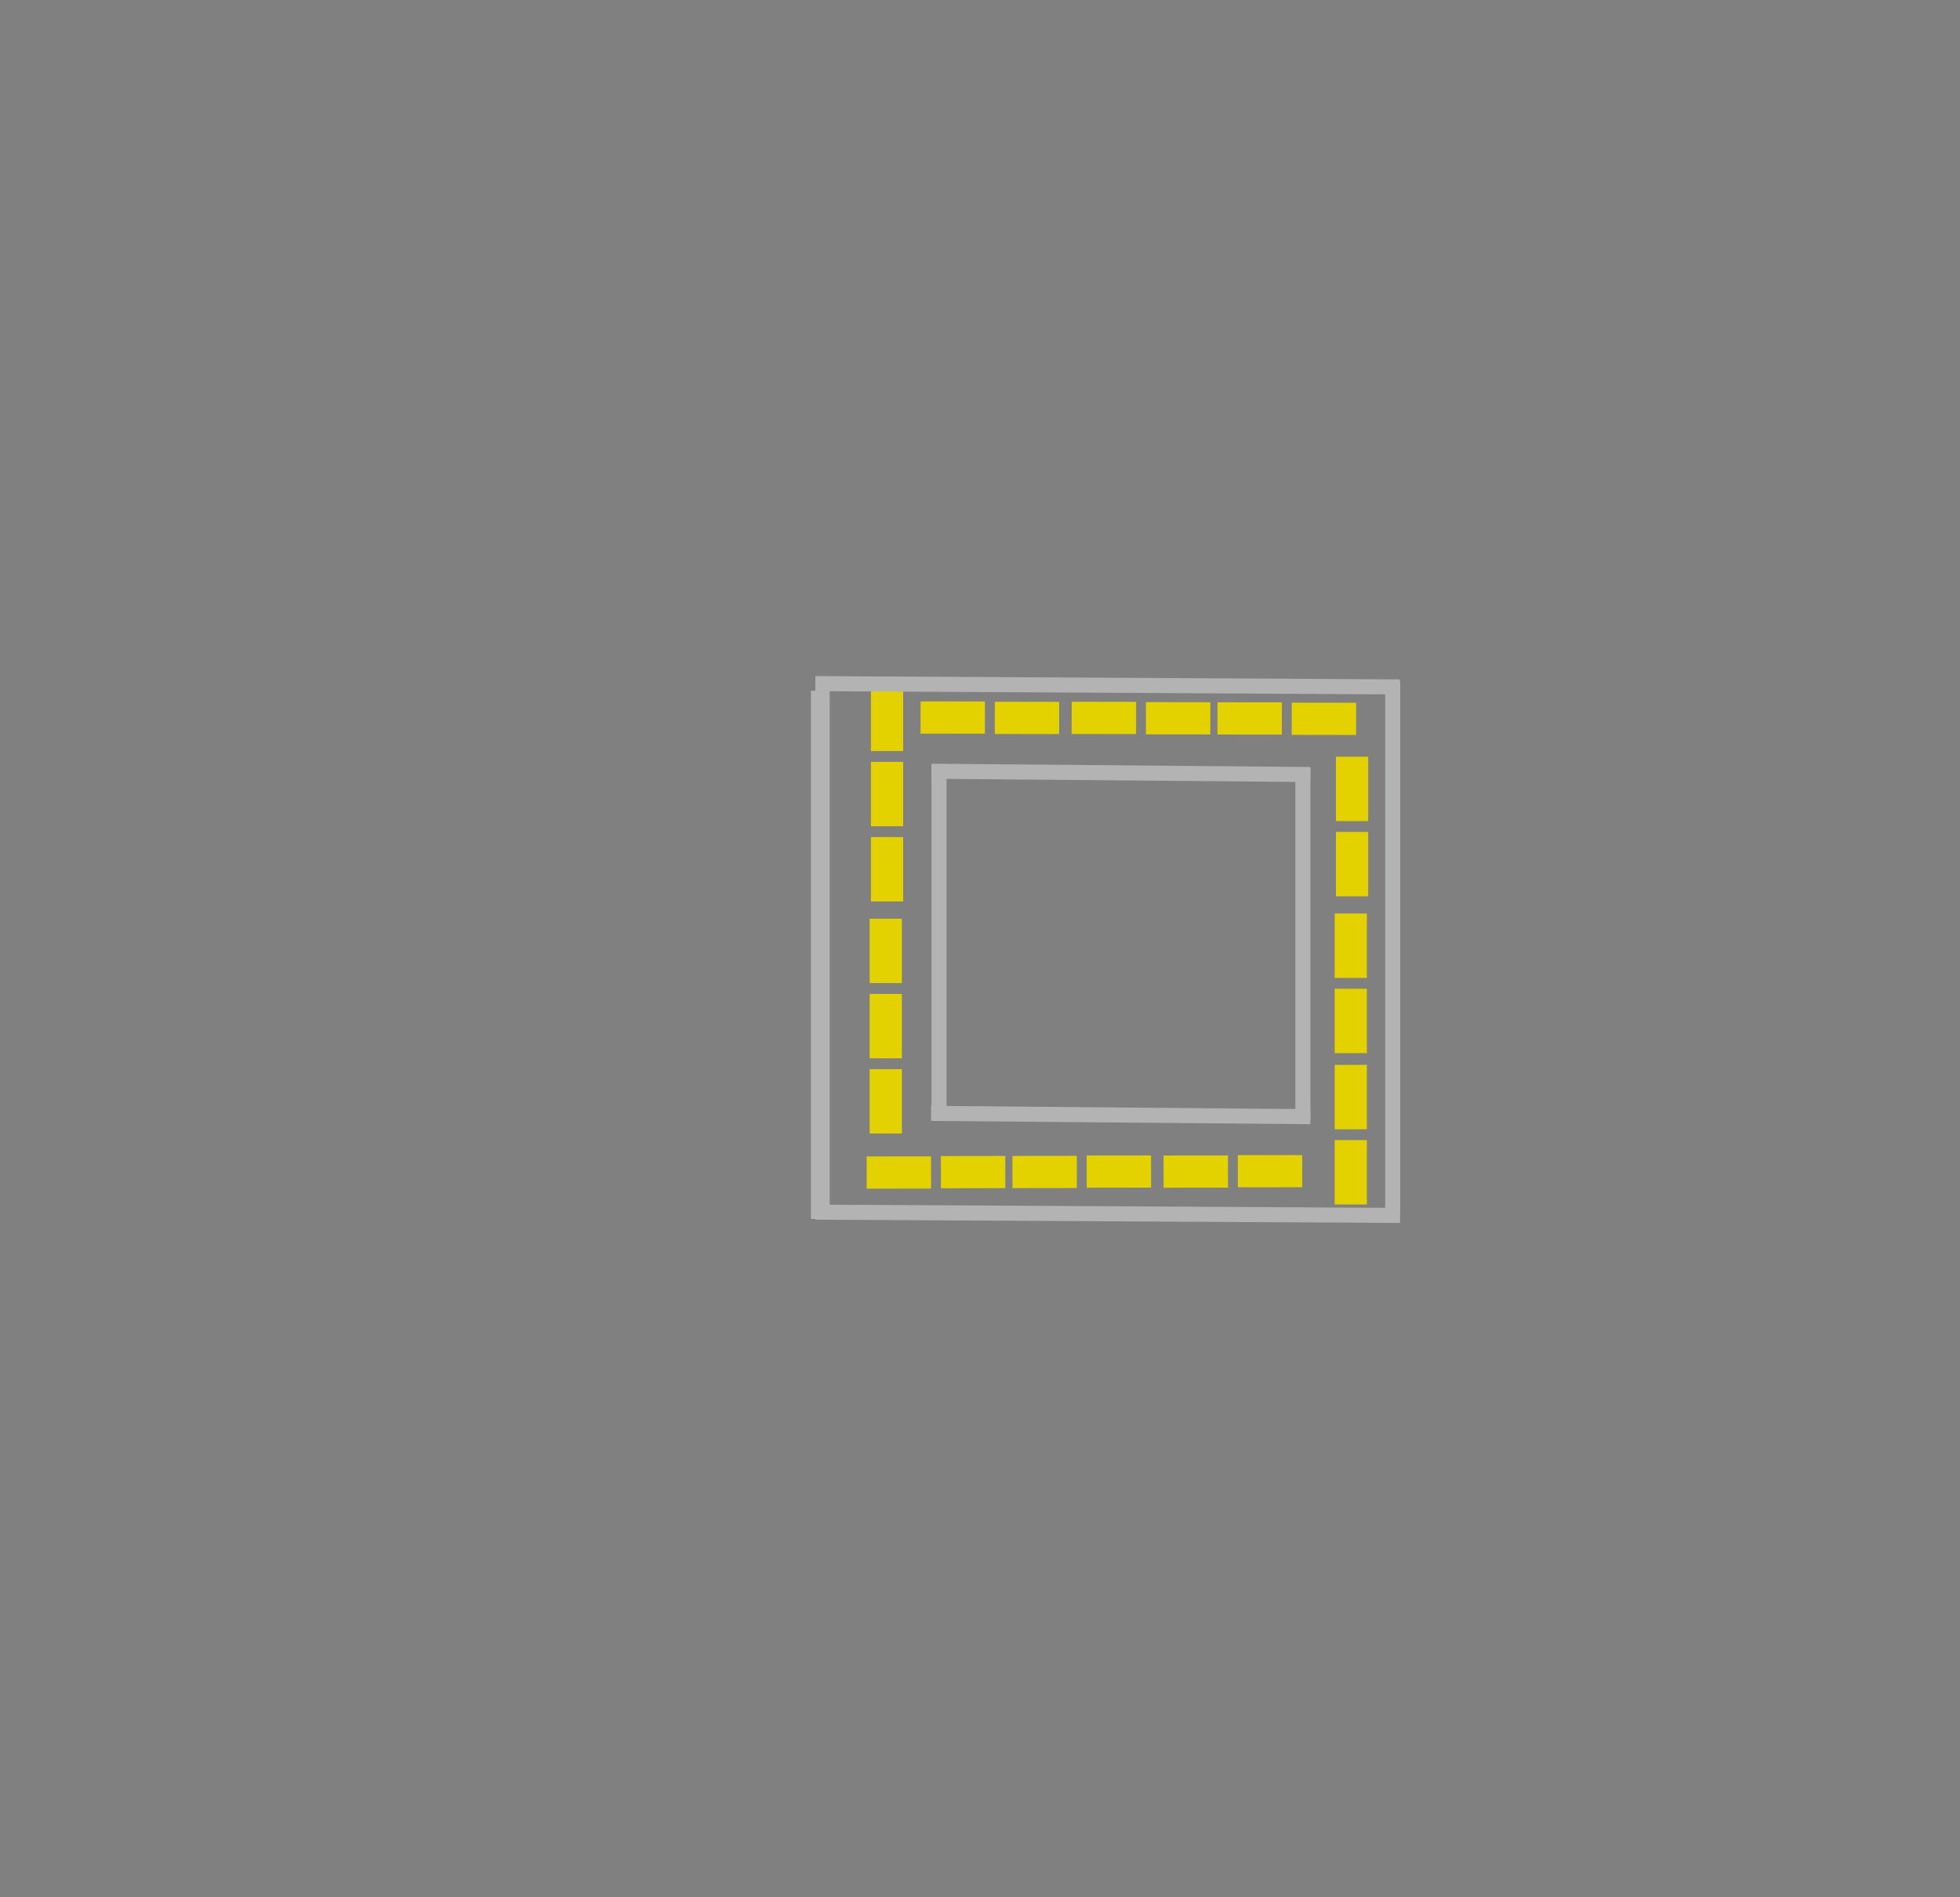 <svg version="1.1" xmlns="http://www.w3.org/2000/svg" xmlns:xlink="http://www.w3.org/1999/xlink" width="1292.842" height="1251.555" viewBox="0,0,1292.842,1251.555"><g transform="translate(406.421,445.777)"><g data-paper-data="{&quot;isPaintingLayer&quot;:true}" fill-rule="nonzero" stroke="none" stroke-width="0" stroke-linecap="butt" stroke-linejoin="miter" stroke-miterlimit="10" stroke-dasharray="" stroke-dashoffset="0" style="mix-blend-mode: normal"><path d="M-406.421,805.777v-1251.555h1292.842v1251.555z" fill="#808080"/><path d="M167.221,302.02v-42.476h21.238v42.476z" fill="#e4d200"/><path d="M167.221,252.395v-42.476h21.238v42.476z" fill="#e4d200"/><path d="M167.221,202.77v-42.476h21.238v42.476z" fill="#e4d200"/><path d="M168.062,148.939v-42.476h21.238v42.476z" fill="#e4d200"/><path d="M168.062,99.315v-42.476h21.238v42.476z" fill="#e4d200"/><path d="M168.062,49.69v-42.476h21.238v42.476z" fill="#e4d200"/><path d="M128.476,358.373v-348.426h12.38v348.426z" fill="#b3b3b3"/><path d="M208.004,293.397v-234.906h9.928v234.906z" fill="#b3b3b3"/><path d="M131.425,0.254l385.369,2.17l-0.071,9.928l-385.369,-2.17z" fill="#b3b3b3"/><path d="M208.093,58.049l249.824,2.17l-0.046,9.928l-249.824,-2.17z" fill="#b3b3b3"/><path d="M200.799,16.941l42.475,0.059l-0.03,21.238l-42.475,-0.059z" fill="#e4d200"/><path d="M249.781,17.188l42.475,0.059l-0.03,21.238l-42.475,-0.059z" fill="#e4d200"/><path d="M300.494,17.188l42.475,0.059l-0.03,21.238l-42.475,-0.059z" fill="#e4d200"/><path d="M349.476,17.436l42.475,0.059l-0.03,21.238l-42.475,-0.059z" fill="#e4d200"/><path d="M396.655,17.542l42.475,0.059l-0.03,21.238l-42.475,-0.059z" fill="#e4d200"/><path d="M445.637,17.789l42.475,0.059l-0.03,21.238l-42.475,-0.059z" fill="#e4d200"/><path d="M448.018,293.211v-232.316h9.928v232.316z" fill="#b3b3b3"/><path d="M507.275,351.348v-348.009h9.928v348.009z" fill="#b3b3b3"/><path d="M473.955,348.841v-42.476h21.238v42.476z" fill="#e4d200"/><path d="M473.955,299.216v-42.476h21.238v42.476z" fill="#e4d200"/><path d="M473.955,248.99v-42.476h21.238v42.476z" fill="#e4d200"/><path d="M473.955,199.365v-42.476h21.238v42.476z" fill="#e4d200"/><path d="M474.796,145.535v-42.476h21.238v42.476z" fill="#e4d200"/><path d="M474.796,95.91v-42.476h21.238v42.476z" fill="#e4d200"/><path d="M131.358,348.921l385.769,2.17l-0.072,9.928l-385.769,-2.17z" fill="#b3b3b3"/><path d="M207.75,283.77l250.157,2.17l-0.046,9.928l-250.157,-2.17z" fill="#b3b3b3"/><path d="M452.572,337.473l-42.475,0.059l-0.03,-21.238l42.475,-0.059z" data-paper-data="{&quot;index&quot;:null}" fill="#e4d200"/><path d="M403.59,337.72l-42.475,0.059l-0.03,-21.238l42.475,-0.059z" data-paper-data="{&quot;index&quot;:null}" fill="#e4d200"/><path d="M352.877,337.72l-42.475,0.059l-0.03,-21.238l42.475,-0.059z" data-paper-data="{&quot;index&quot;:null}" fill="#e4d200"/><path d="M303.895,337.968l-42.475,0.059l-0.03,-21.238l42.475,-0.059z" data-paper-data="{&quot;index&quot;:null}" fill="#e4d200"/><path d="M256.716,338.074l-42.475,0.059l-0.03,-21.238l42.475,-0.059z" data-paper-data="{&quot;index&quot;:null}" fill="#e4d200"/><path d="M207.734,338.321l-42.475,0.059l-0.03,-21.238l42.475,-0.059z" data-paper-data="{&quot;index&quot;:null}" fill="#e4d200"/></g></g></svg>